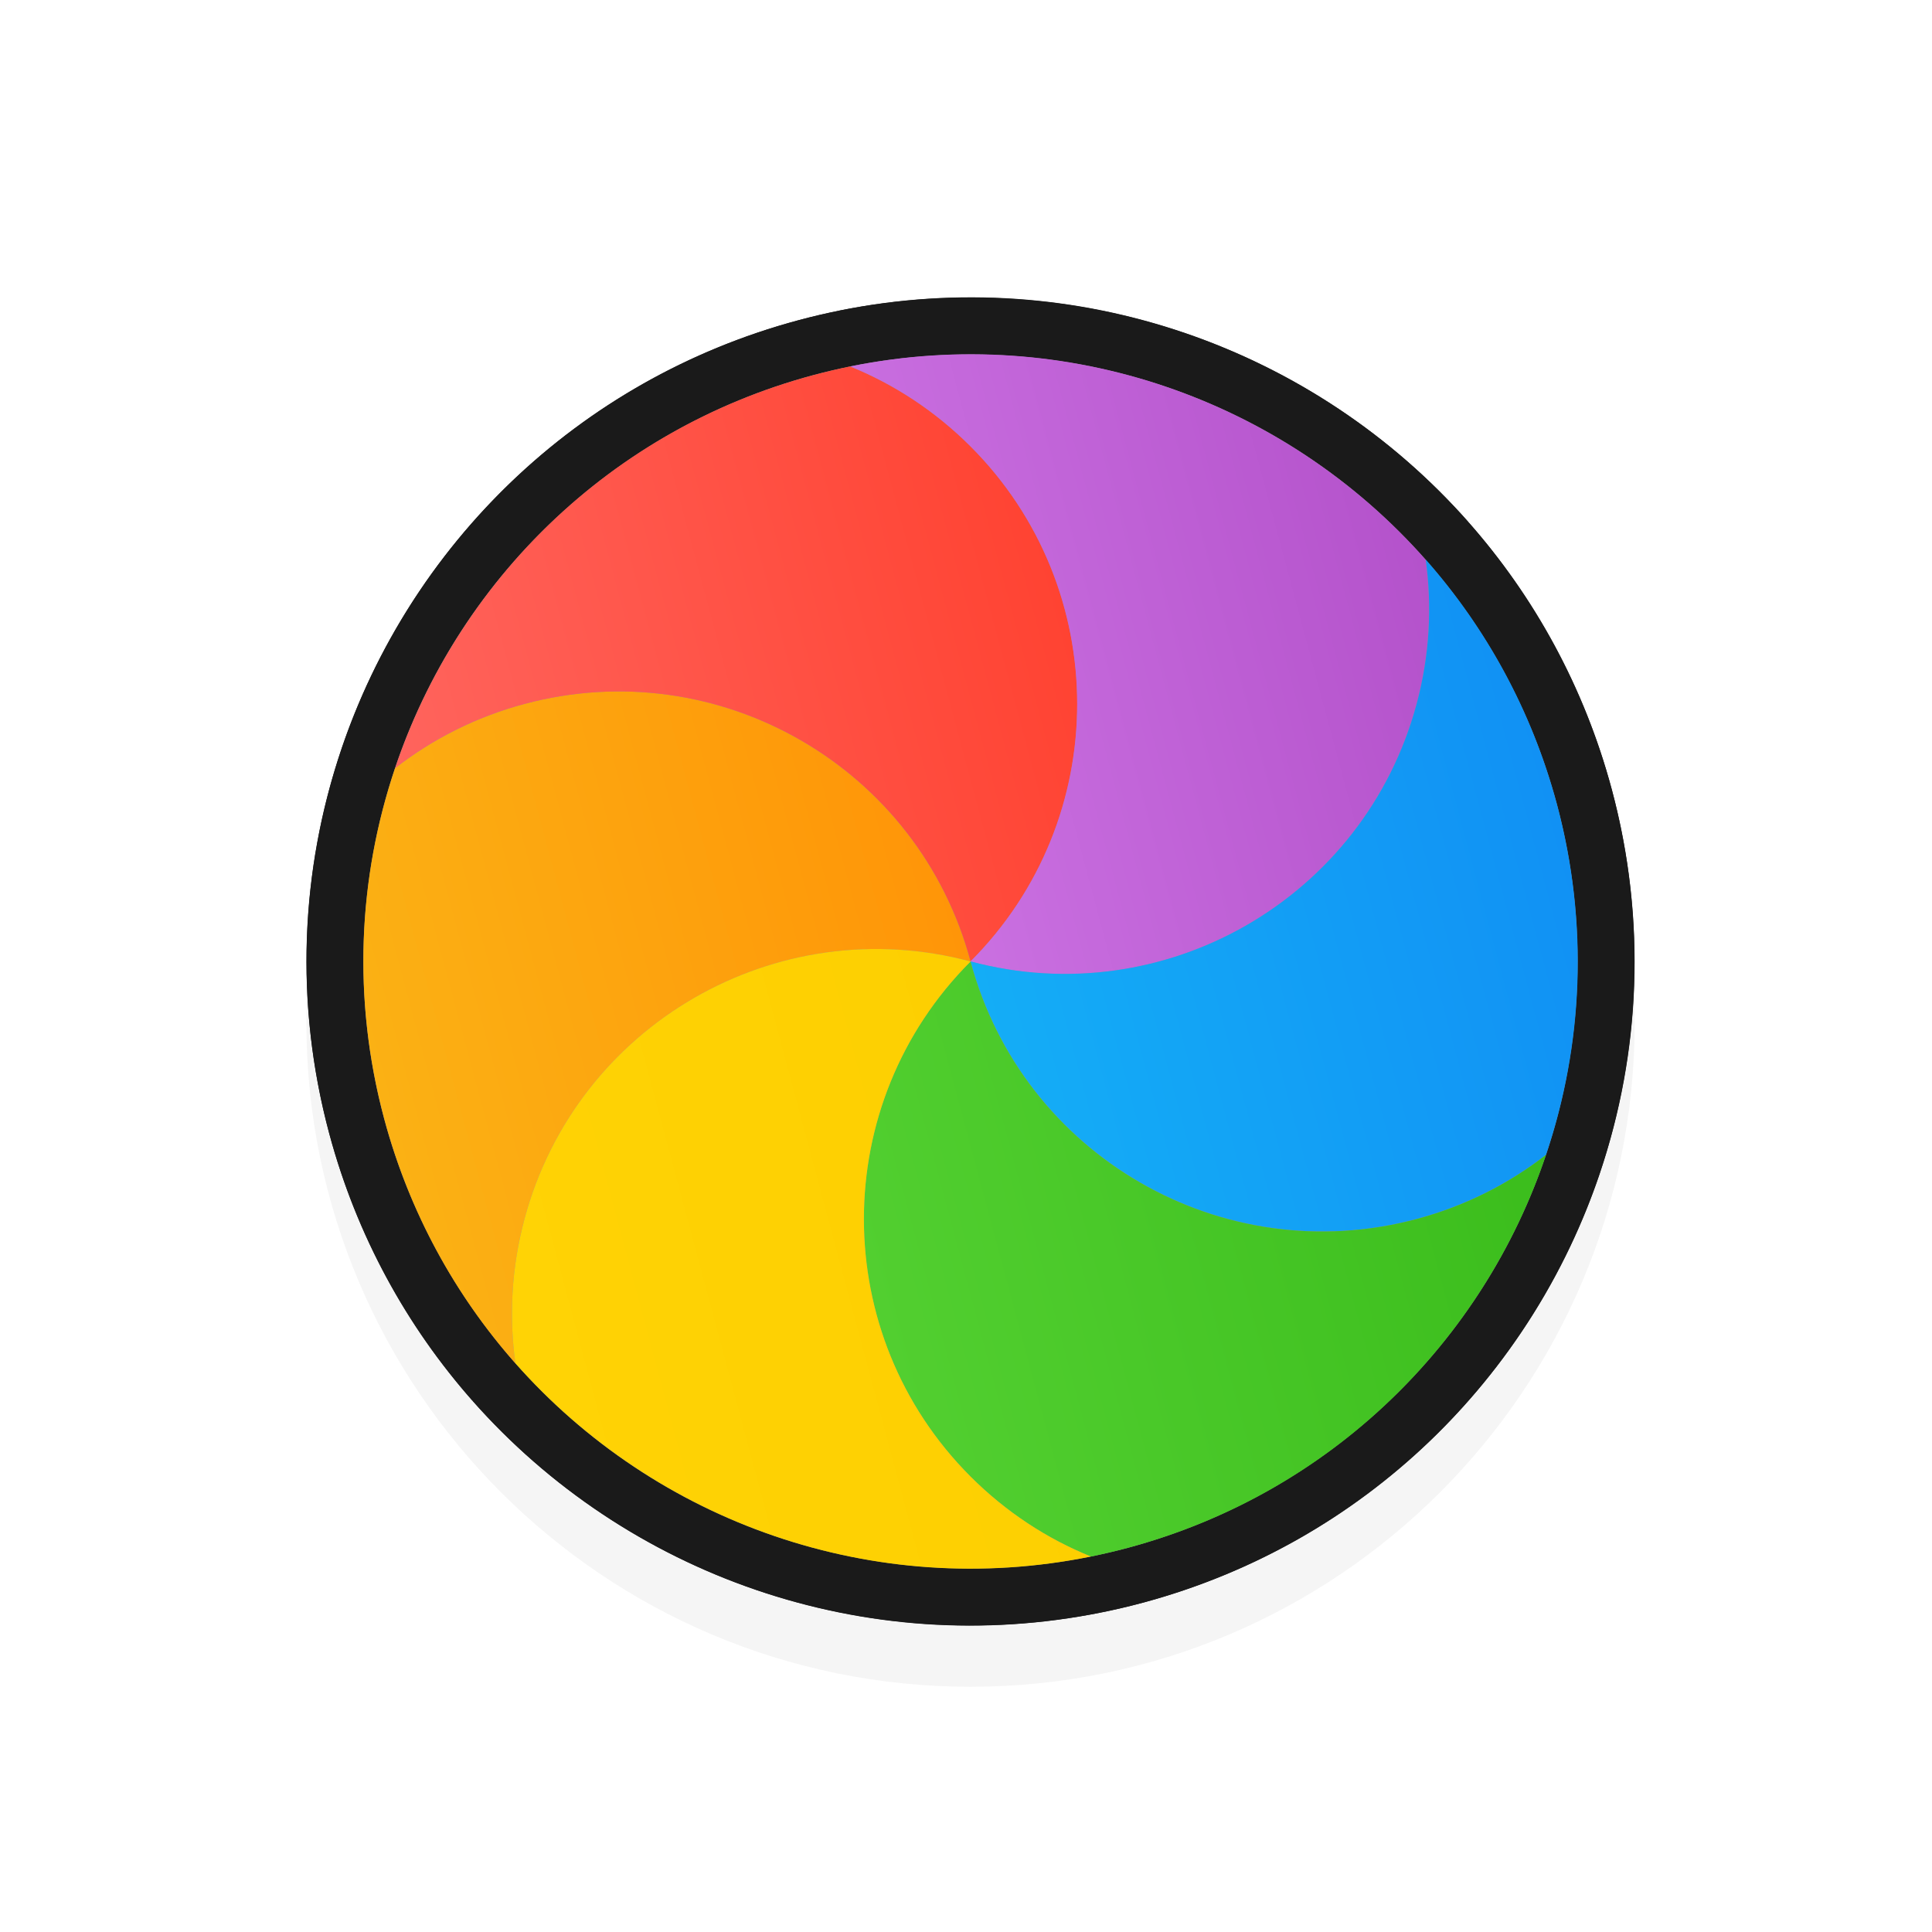 <?xml version="1.0" encoding="UTF-8" standalone="no"?><!DOCTYPE svg PUBLIC "-//W3C//DTD SVG 1.1//EN" "http://www.w3.org/Graphics/SVG/1.1/DTD/svg11.dtd"><svg xmlns="http://www.w3.org/2000/svg" xmlns:xlink="http://www.w3.org/1999/xlink" height="32" id="svg2" version="1.1" viewBox="0 0 32 32" width="32"><defs id="defs4"><linearGradient gradientTransform="matrix(1.028,0,0,0.984,343.323,796.717)" gradientUnits="userSpaceOnUse" id="linearGradient-colour1" x1="17.871" x2="17.871" y1="7.669" y2="17.893"><stop offset="0%" stop-color="#FBB114"/><stop offset="100%" stop-color="#FF9508"/></linearGradient><linearGradient gradientTransform="matrix(0.945,0,0,1.071,343.323,796.717)" gradientUnits="userSpaceOnUse" id="linearGradient-colour2" x1="23.954" x2="23.954" y1="8.61" y2="19.256"><stop offset="0%" stop-color="#FF645D"/><stop offset="100%" stop-color="#FF4332"/></linearGradient><linearGradient gradientTransform="matrix(1.104,0,0,0.916,343.323,796.717)" gradientUnits="userSpaceOnUse" id="linearGradient-colour3" x1="20.127" x2="20.127" y1="19.205" y2="29.033"><stop offset="0%" stop-color="#CA70E1"/><stop offset="100%" stop-color="#B452CB"/></linearGradient><linearGradient gradientTransform="matrix(1.028,0,0,0.984,343.323,796.717)" gradientUnits="userSpaceOnUse" id="linearGradient-colour4" x1="16.36" x2="16.36" y1="17.893" y2="28.118"><stop offset="0%" stop-color="#14ADF6"/><stop offset="100%" stop-color="#1191F4"/></linearGradient><linearGradient gradientTransform="matrix(0.945,0,0,1.071,343.323,796.717)" gradientUnits="userSpaceOnUse" id="linearGradient-colour5" x1="13.308" x2="13.308" y1="13.619" y2="24.265"><stop offset="0%" stop-color="#52CF30"/><stop offset="100%" stop-color="#3BBD1C"/></linearGradient><linearGradient gradientTransform="matrix(1.104,0,0,0.916,343.323,796.717)" gradientUnits="userSpaceOnUse" id="linearGradient-colour6" x1="11.766" x2="11.766" y1="9.377" y2="19.205"><stop offset="0%" stop-color="#FFD305"/><stop offset="100%" stop-color="#FDCF01"/></linearGradient><filter height="1.257" id="filter7466-5" style="color-interpolation-filters:sRGB" width="1.257" x="-0.128" y="-0.128"><feGaussianBlur id="feGaussianBlur7468-9" stdDeviation="1.177"/></filter><linearGradient gradientTransform="matrix(-0.266,-0.993,0.95,-0.255,3.633,1057.837)" gradientUnits="userSpaceOnUse" id="linearGradient10292" x1="17.871" x2="17.871" xlink:href="#linearGradient-colour1" y1="7.669" y2="17.893"/><linearGradient gradientTransform="matrix(-0.244,-0.912,1.034,-0.277,3.633,1057.837)" gradientUnits="userSpaceOnUse" id="linearGradient10294" x1="23.954" x2="23.954" xlink:href="#linearGradient-colour2" y1="8.61" y2="19.256"/><linearGradient gradientTransform="matrix(-0.286,-1.066,0.885,-0.237,3.633,1057.837)" gradientUnits="userSpaceOnUse" id="linearGradient10296" x1="20.127" x2="20.127" xlink:href="#linearGradient-colour3" y1="19.205" y2="29.033"/><linearGradient gradientTransform="matrix(-0.266,-0.993,0.95,-0.255,3.633,1057.837)" gradientUnits="userSpaceOnUse" id="linearGradient10298" x1="16.36" x2="16.36" xlink:href="#linearGradient-colour4" y1="17.893" y2="28.118"/><linearGradient gradientTransform="matrix(-0.244,-0.912,1.034,-0.277,3.633,1057.837)" gradientUnits="userSpaceOnUse" id="linearGradient10300" x1="13.308" x2="13.308" xlink:href="#linearGradient-colour5" y1="13.619" y2="24.265"/><linearGradient gradientTransform="matrix(-0.286,-1.066,0.885,-0.237,3.633,1057.837)" gradientUnits="userSpaceOnUse" id="linearGradient10302" x1="11.766" x2="11.766" xlink:href="#linearGradient-colour6" y1="9.377" y2="19.205"/></defs><g id="layer1" transform="translate(0,-1020.362)"><path d="m 16.075,1026.3 c -6.075,0 -11,4.925 -11,11 0,6.075 4.925,11 11,11 6.075,0 11,-4.925 11,-11 0,-6.075 -4.925,-11 -11,-11 z" id="path7460-6-2" style="color:#000;font-style:normal;font-variant:normal;font-weight:normal;font-stretch:normal;font-size:medium;line-height:normal;font-family:Sans;-inkscape-font-specification:Sans;text-indent:0;text-align:start;text-decoration:none;text-decoration-line:none;letter-spacing:normal;word-spacing:normal;text-transform:none;direction:ltr;block-progression:tb;writing-mode:lr-tb;baseline-shift:baseline;text-anchor:start;display:inline;overflow:visible;visibility:visible;opacity:0.2;fill:#000;fill-opacity:1;fill-rule:nonzero;stroke:none;stroke-width:2;marker:none;filter:url(#filter7466-5);enable-background:accumulate"/><g id="g875"><circle cx="-1005.137" cy="-252.684" id="circle10264" r="10.997" style="fill:#1a1a1a;fill-rule:evenodd;stroke:none;stroke-width:1;fill-opacity:1" transform="rotate(-105)"/><path d="m 5.649,1032.786 c 0.676,-0.526 1.466,-0.929 2.345,-1.164 3.52,-0.943 7.138,1.146 8.081,4.666 -3.52,-0.943 -7.138,1.146 -8.081,4.666 -0.236,0.88 -0.282,1.766 -0.164,2.615 -1.092,-1.235 -1.922,-2.734 -2.377,-4.434 -0.582,-2.172 -0.471,-4.366 0.196,-6.348 z" id="path10266" style="fill:#1a1a1a;fill-rule:evenodd;stroke:none;stroke-width:1;fill-opacity:1"/><path d="m 13.896,1025.508 c 0.793,0.322 1.536,0.805 2.179,1.448 2.577,2.577 2.577,6.755 -4e-6,9.332 -0.943,-3.52 -4.561,-5.609 -8.081,-4.666 -0.879,0.236 -1.669,0.638 -2.345,1.164 1.136,-3.372 3.885,-6.131 7.58,-7.121 0.222,-0.06 0.445,-0.112 0.667,-0.157 v 0 z" id="path10268" style="fill:#1a1a1a;fill-rule:evenodd;stroke:none;stroke-width:1;fill-opacity:1"/><path d="m 24.32,1029.006 c 0.118,0.849 0.072,1.735 -0.164,2.615 -0.943,3.52 -4.561,5.609 -8.081,4.666 2.577,-2.577 2.577,-6.755 4e-6,-9.332 -0.643,-0.643 -1.386,-1.126 -2.179,-1.448 3.948,-0.802 7.891,0.634 10.425,3.499 z" id="path10270" style="fill:#1a1a1a;fill-rule:evenodd;stroke:none;stroke-width:1;fill-opacity:1"/><path d="m 26.501,1039.789 c -0.676,0.526 -1.466,0.929 -2.345,1.164 -3.52,0.943 -7.138,-1.146 -8.081,-4.666 3.52,0.943 7.138,-1.146 8.081,-4.666 0.236,-0.88 0.282,-1.766 0.164,-2.615 1.092,1.235 1.922,2.734 2.377,4.434 0.582,2.172 0.471,4.366 -0.196,6.348 z" id="path10272" style="fill:#1a1a1a;fill-rule:evenodd;stroke:none;stroke-width:1;fill-opacity:1"/><path d="m 18.254,1047.067 c -0.793,-0.322 -1.536,-0.805 -2.179,-1.448 -2.577,-2.577 -2.577,-6.755 -8e-6,-9.332 0.943,3.52 4.561,5.609 8.081,4.666 0.879,-0.236 1.669,-0.638 2.345,-1.164 -1.136,3.372 -3.885,6.131 -7.58,7.121 -0.222,0.06 -0.445,0.112 -0.667,0.157 v 0 z" id="path10274" style="fill:#1a1a1a;fill-rule:evenodd;stroke:none;stroke-width:1;fill-opacity:1"/><path d="m 7.83,1043.568 c -0.118,-0.849 -0.072,-1.735 0.164,-2.615 0.943,-3.52 4.561,-5.609 8.081,-4.666 -2.577,2.577 -2.577,6.755 8e-6,9.332 0.643,0.643 1.386,1.126 2.179,1.448 -3.948,0.802 -7.891,-0.634 -10.425,-3.499 z" id="path10276" style="fill:#1a1a1a;fill-rule:evenodd;stroke:none;stroke-width:1;fill-opacity:1"/></g><circle cx="-1005.137" cy="-252.684" id="circle10278" r="10.055" style="fill:#959595;fill-rule:evenodd;stroke:none;stroke-width:1" transform="rotate(-105)"/><path d="m 6.543,1033.086 c 0.618,-0.481 1.34,-0.849 2.144,-1.065 3.218,-0.862 6.526,1.048 7.389,4.266 -3.218,-0.862 -6.526,1.048 -7.389,4.266 -0.216,0.805 -0.258,1.615 -0.15,2.391 -0.998,-1.129 -1.757,-2.5 -2.174,-4.054 -0.532,-1.986 -0.431,-3.992 0.18,-5.804 z" id="path10280" style="fill:url(#linearGradient10292);fill-rule:evenodd;stroke:none;stroke-width:1"/><path d="m 14.083,1026.431 c 0.725,0.294 1.404,0.736 1.993,1.324 2.356,2.356 2.356,6.176 0,8.532 -0.862,-3.218 -4.17,-5.128 -7.389,-4.266 -0.804,0.215 -1.526,0.583 -2.144,1.065 1.039,-3.083 3.552,-5.606 6.93,-6.511 0.203,-0.054 0.407,-0.102 0.61,-0.144 v 0 z" id="path10282" style="fill:url(#linearGradient10294);fill-rule:evenodd;stroke:none;stroke-width:1"/><path d="m 23.613,1029.63 c 0.108,0.776 0.066,1.586 -0.15,2.391 -0.862,3.218 -4.17,5.128 -7.389,4.266 2.356,-2.356 2.356,-6.176 0,-8.532 -0.588,-0.588 -1.267,-1.029 -1.993,-1.324 3.61,-0.733 7.215,0.58 9.531,3.199 z" id="path10284" style="fill:url(#linearGradient10296);fill-rule:evenodd;stroke:none;stroke-width:1"/><path d="m 25.608,1039.488 c -0.618,0.481 -1.34,0.849 -2.144,1.064 -3.218,0.862 -6.526,-1.048 -7.389,-4.266 3.218,0.862 6.526,-1.048 7.389,-4.266 0.216,-0.804 0.258,-1.615 0.15,-2.391 0.998,1.129 1.757,2.5 2.174,4.054 0.532,1.986 0.431,3.992 -0.18,5.804 z" id="path10286" style="fill:url(#linearGradient10298);fill-rule:evenodd;stroke:none;stroke-width:1"/><path d="m 18.068,1046.143 c -0.725,-0.294 -1.404,-0.736 -1.993,-1.324 -2.356,-2.356 -2.356,-6.176 7e-6,-8.532 0.862,3.218 4.17,5.128 7.389,4.266 0.804,-0.215 1.526,-0.583 2.144,-1.064 -1.039,3.083 -3.552,5.605 -6.93,6.511 -0.203,0.054 -0.407,0.102 -0.61,0.144 v 0 z" id="path10288" style="fill:url(#linearGradient10300);fill-rule:evenodd;stroke:none;stroke-width:1"/><path d="m 8.537,1042.944 c -0.108,-0.776 -0.066,-1.586 0.15,-2.391 0.862,-3.218 4.17,-5.128 7.389,-4.266 -2.356,2.356 -2.356,6.176 -7e-6,8.532 0.588,0.588 1.267,1.03 1.993,1.324 -3.61,0.733 -7.215,-0.58 -9.531,-3.199 z" id="path10290" style="fill:url(#linearGradient10302);fill-rule:evenodd;stroke:none;stroke-width:1"/></g></svg>
